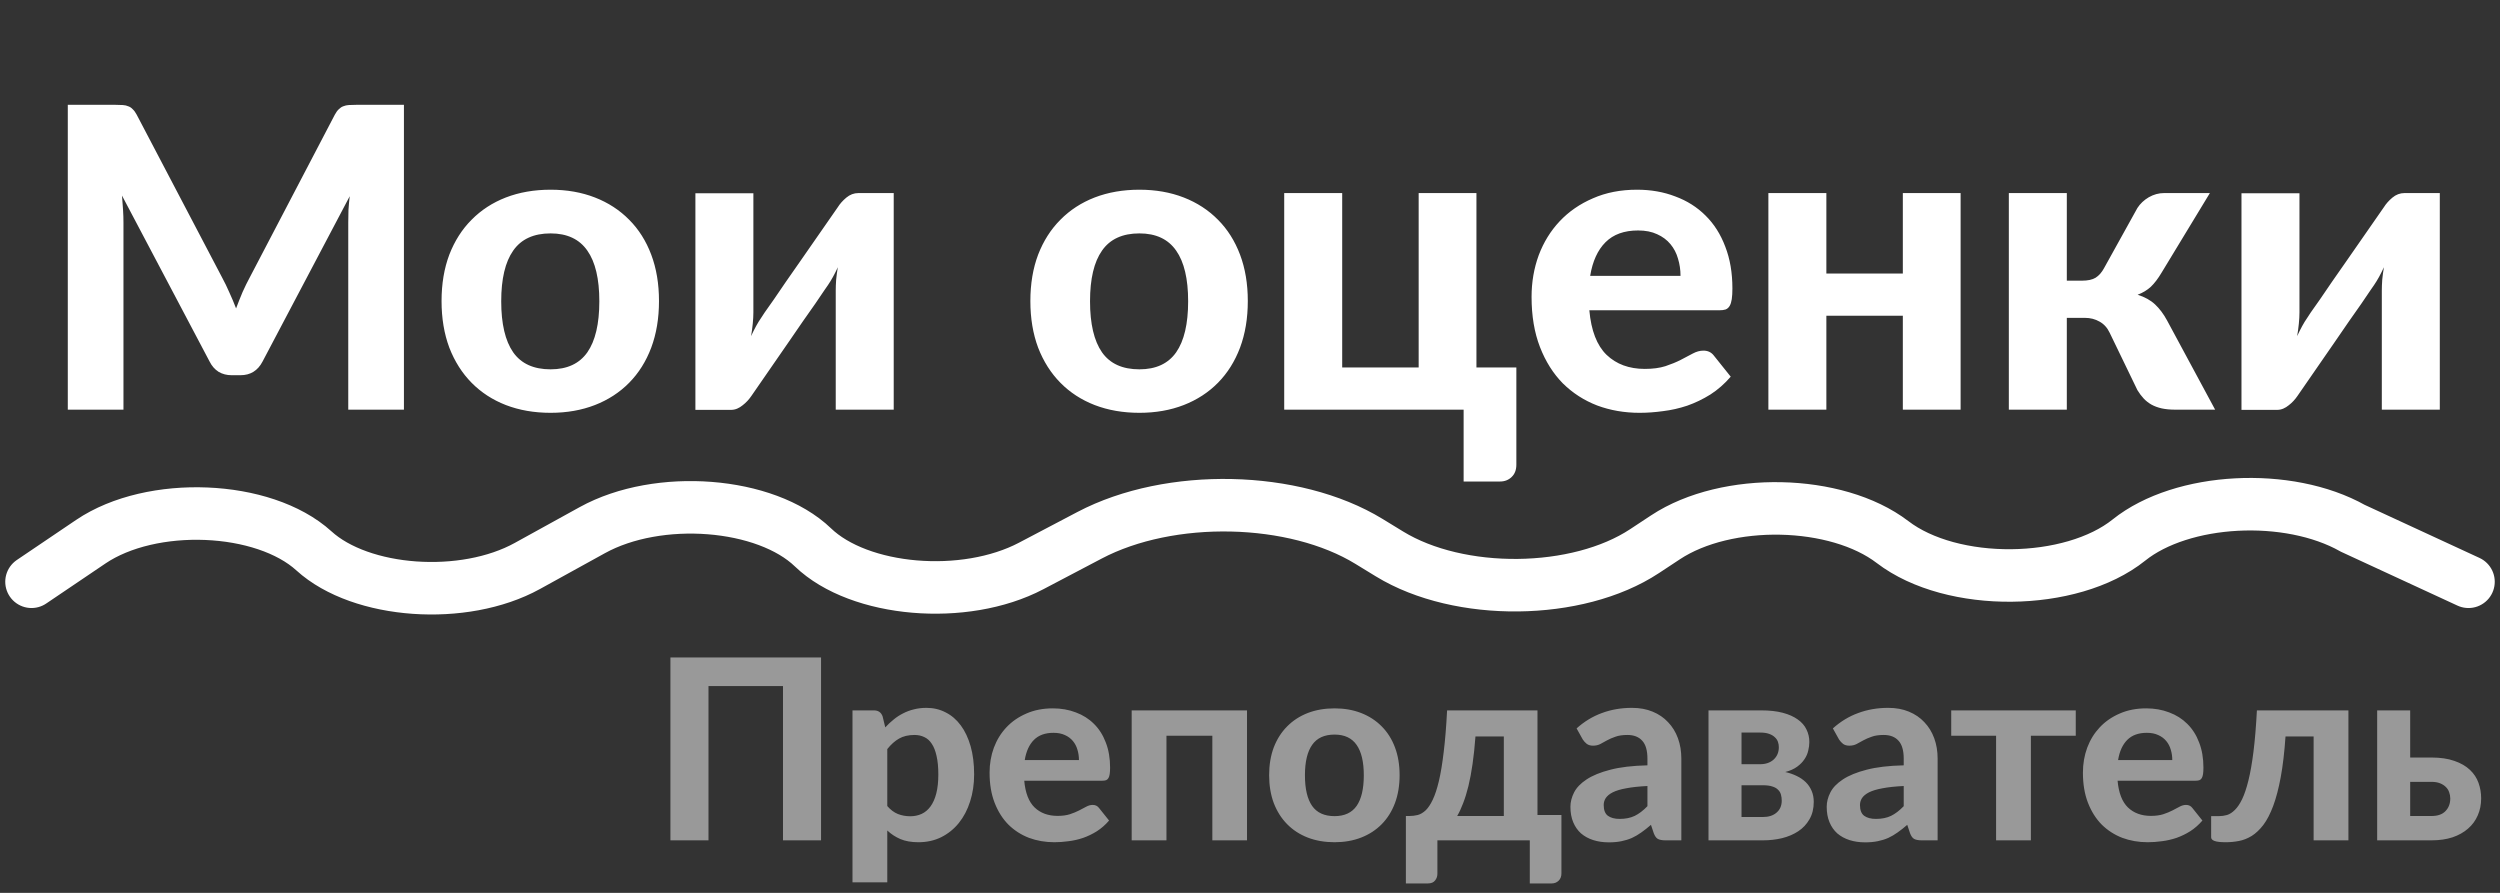 <svg width="238" height="85" viewBox="0 0 238 85" fill="none" xmlns="http://www.w3.org/2000/svg">
<rect x="0" y="0" width="238" height="85" fill="#333333" stroke="none"/>
<path d="M38.454 9.98V39H33.154V21.18C33.154 20.807 33.161 20.407 33.174 19.98C33.201 19.553 33.241 19.12 33.294 18.68L24.994 34.42C24.541 35.287 23.841 35.72 22.894 35.72H22.054C21.587 35.72 21.174 35.613 20.814 35.4C20.454 35.173 20.167 34.847 19.954 34.42L11.614 18.62C11.654 19.087 11.687 19.54 11.714 19.98C11.741 20.407 11.754 20.807 11.754 21.18V39H6.454V9.98H11.014C11.267 9.98 11.494 9.987 11.694 10C11.894 10.013 12.067 10.053 12.214 10.12C12.374 10.173 12.514 10.267 12.634 10.4C12.767 10.52 12.894 10.693 13.014 10.92L21.134 26.4C21.387 26.867 21.621 27.347 21.834 27.84C22.061 28.333 22.274 28.84 22.474 29.36C22.674 28.827 22.881 28.307 23.094 27.8C23.321 27.293 23.561 26.807 23.814 26.34L31.874 10.92C31.994 10.693 32.121 10.52 32.254 10.4C32.387 10.267 32.527 10.173 32.674 10.12C32.834 10.053 33.007 10.013 33.194 10C33.394 9.987 33.627 9.98 33.894 9.98H38.454ZM52.416 18.06C53.963 18.06 55.369 18.307 56.636 18.8C57.903 19.293 58.989 20 59.896 20.92C60.803 21.827 61.503 22.933 61.996 24.24C62.489 25.547 62.736 27.02 62.736 28.66C62.736 30.3 62.489 31.78 61.996 33.1C61.503 34.407 60.803 35.52 59.896 36.44C58.989 37.36 57.903 38.067 56.636 38.56C55.369 39.053 53.963 39.3 52.416 39.3C50.856 39.3 49.436 39.053 48.156 38.56C46.889 38.067 45.803 37.36 44.896 36.44C43.989 35.52 43.283 34.407 42.776 33.1C42.283 31.78 42.036 30.3 42.036 28.66C42.036 27.02 42.283 25.547 42.776 24.24C43.283 22.933 43.989 21.827 44.896 20.92C45.803 20 46.889 19.293 48.156 18.8C49.436 18.307 50.856 18.06 52.416 18.06ZM52.416 35.16C53.989 35.16 55.156 34.62 55.916 33.54C56.676 32.447 57.056 30.827 57.056 28.68C57.056 26.547 56.676 24.94 55.916 23.86C55.156 22.767 53.989 22.22 52.416 22.22C50.803 22.22 49.616 22.767 48.856 23.86C48.096 24.94 47.716 26.547 47.716 28.68C47.716 30.827 48.096 32.447 48.856 33.54C49.616 34.62 50.803 35.16 52.416 35.16ZM85.082 18.38V39H79.562V27.66C79.562 27.353 79.575 27.007 79.602 26.62C79.642 26.22 79.695 25.827 79.762 25.44C79.455 26.107 79.142 26.673 78.822 27.14C78.795 27.167 78.675 27.34 78.462 27.66C78.249 27.98 77.969 28.393 77.622 28.9C77.275 29.393 76.882 29.953 76.442 30.58C76.015 31.207 75.575 31.847 75.122 32.5C74.069 34.02 72.875 35.747 71.542 37.68C71.435 37.84 71.308 38 71.162 38.16C71.028 38.307 70.875 38.447 70.702 38.58C70.542 38.713 70.368 38.82 70.182 38.9C69.995 38.98 69.795 39.02 69.582 39.02H66.202V18.4H71.722V29.74C71.722 30.06 71.702 30.42 71.662 30.82C71.622 31.22 71.569 31.613 71.502 32C71.662 31.653 71.822 31.333 71.982 31.04C72.142 30.747 72.302 30.487 72.462 30.26C72.475 30.233 72.588 30.06 72.802 29.74C73.028 29.42 73.315 29.013 73.662 28.52C74.008 28.013 74.395 27.447 74.822 26.82C75.262 26.193 75.709 25.553 76.162 24.9C77.215 23.38 78.415 21.653 79.762 19.72C79.962 19.4 80.228 19.1 80.562 18.82C80.909 18.527 81.295 18.38 81.722 18.38H85.082ZM108.471 18.06C110.017 18.06 111.424 18.307 112.691 18.8C113.957 19.293 115.044 20 115.951 20.92C116.857 21.827 117.557 22.933 118.051 24.24C118.544 25.547 118.791 27.02 118.791 28.66C118.791 30.3 118.544 31.78 118.051 33.1C117.557 34.407 116.857 35.52 115.951 36.44C115.044 37.36 113.957 38.067 112.691 38.56C111.424 39.053 110.017 39.3 108.471 39.3C106.911 39.3 105.491 39.053 104.211 38.56C102.944 38.067 101.857 37.36 100.951 36.44C100.044 35.52 99.337 34.407 98.831 33.1C98.337 31.78 98.091 30.3 98.091 28.66C98.091 27.02 98.337 25.547 98.831 24.24C99.337 22.933 100.044 21.827 100.951 20.92C101.857 20 102.944 19.293 104.211 18.8C105.491 18.307 106.911 18.06 108.471 18.06ZM108.471 35.16C110.044 35.16 111.211 34.62 111.971 33.54C112.731 32.447 113.111 30.827 113.111 28.68C113.111 26.547 112.731 24.94 111.971 23.86C111.211 22.767 110.044 22.22 108.471 22.22C106.857 22.22 105.671 22.767 104.911 23.86C104.151 24.94 103.771 26.547 103.771 28.68C103.771 30.827 104.151 32.447 104.911 33.54C105.671 34.62 106.857 35.16 108.471 35.16ZM144.357 34.98V44.24C144.357 44.733 144.21 45.12 143.917 45.4C143.623 45.693 143.25 45.84 142.797 45.84H139.337V39H122.257V18.38H127.777V34.98H135.057V18.38H140.557V34.98H144.357ZM159.985 26.26C159.985 25.687 159.905 25.14 159.745 24.62C159.598 24.1 159.358 23.64 159.025 23.24C158.692 22.84 158.272 22.527 157.765 22.3C157.258 22.06 156.652 21.94 155.945 21.94C154.625 21.94 153.592 22.313 152.845 23.06C152.098 23.807 151.612 24.873 151.385 26.26H159.985ZM151.305 29.54C151.478 31.473 152.025 32.887 152.945 33.78C153.878 34.673 155.092 35.12 156.585 35.12C157.345 35.12 157.998 35.033 158.545 34.86C159.105 34.673 159.592 34.473 160.005 34.26C160.432 34.033 160.812 33.833 161.145 33.66C161.492 33.473 161.832 33.38 162.165 33.38C162.592 33.38 162.925 33.54 163.165 33.86L164.765 35.86C164.178 36.54 163.532 37.107 162.825 37.56C162.118 38 161.385 38.353 160.625 38.62C159.865 38.873 159.098 39.047 158.325 39.14C157.552 39.247 156.805 39.3 156.085 39.3C154.645 39.3 153.298 39.067 152.045 38.6C150.805 38.12 149.718 37.42 148.785 36.5C147.865 35.567 147.138 34.413 146.605 33.04C146.072 31.667 145.805 30.073 145.805 28.26C145.805 26.86 146.032 25.54 146.485 24.3C146.952 23.06 147.618 21.98 148.485 21.06C149.352 20.14 150.405 19.413 151.645 18.88C152.885 18.333 154.285 18.06 155.845 18.06C157.165 18.06 158.378 18.273 159.485 18.7C160.605 19.113 161.565 19.72 162.365 20.52C163.178 21.32 163.805 22.307 164.245 23.48C164.698 24.64 164.925 25.967 164.925 27.46C164.925 27.873 164.905 28.213 164.865 28.48C164.825 28.747 164.758 28.96 164.665 29.12C164.572 29.28 164.445 29.393 164.285 29.46C164.125 29.513 163.918 29.54 163.665 29.54H151.305ZM186.65 18.38V39H181.15V30.06H173.87V39H168.35V18.38H173.87V26.04H181.15V18.38H186.65ZM203.481 19.8C203.748 19.387 204.108 19.047 204.561 18.78C205.028 18.513 205.514 18.38 206.021 18.38H210.381L205.781 25.96C205.448 26.52 205.108 26.967 204.761 27.3C204.414 27.62 203.994 27.873 203.501 28.06C204.181 28.273 204.734 28.58 205.161 28.98C205.588 29.38 205.968 29.887 206.301 30.5L210.881 39H207.081C206.601 39 206.174 38.96 205.801 38.88C205.441 38.8 205.114 38.68 204.821 38.52C204.541 38.36 204.294 38.167 204.081 37.94C203.868 37.713 203.668 37.447 203.481 37.14L200.841 31.68C200.614 31.2 200.294 30.847 199.881 30.62C199.468 30.38 199.001 30.26 198.481 30.26H196.761V39H191.241V18.38H196.761V26.72H198.201C198.761 26.72 199.194 26.627 199.501 26.44C199.821 26.24 200.094 25.927 200.321 25.5L203.481 19.8ZM232.269 18.38V39H226.749V27.66C226.749 27.353 226.763 27.007 226.789 26.62C226.829 26.22 226.883 25.827 226.949 25.44C226.643 26.107 226.329 26.673 226.009 27.14C225.983 27.167 225.863 27.34 225.649 27.66C225.436 27.98 225.156 28.393 224.809 28.9C224.463 29.393 224.069 29.953 223.629 30.58C223.203 31.207 222.763 31.847 222.309 32.5C221.256 34.02 220.063 35.747 218.729 37.68C218.623 37.84 218.496 38 218.349 38.16C218.216 38.307 218.063 38.447 217.889 38.58C217.729 38.713 217.556 38.82 217.369 38.9C217.183 38.98 216.983 39.02 216.769 39.02H213.389V18.4H218.909V29.74C218.909 30.06 218.889 30.42 218.849 30.82C218.809 31.22 218.756 31.613 218.689 32C218.849 31.653 219.009 31.333 219.169 31.04C219.329 30.747 219.489 30.487 219.649 30.26C219.663 30.233 219.776 30.06 219.989 29.74C220.216 29.42 220.503 29.013 220.849 28.52C221.196 28.013 221.583 27.447 222.009 26.82C222.449 26.193 222.896 25.553 223.349 24.9C224.403 23.38 225.603 21.653 226.949 19.72C227.149 19.4 227.416 19.1 227.749 18.82C228.096 18.527 228.483 18.38 228.909 18.38H232.269Z" fill="white"/>
<path d="M3 55.384L8.641 51.571C14.435 47.654 25.101 48.093 29.885 52.444C34.371 56.523 44.158 57.216 50.203 53.881L56.386 50.471C62.684 46.997 72.905 47.795 77.395 52.112C81.816 56.362 91.825 57.215 98.165 53.881L103.729 50.956C111.395 46.925 123.206 47.185 130.325 51.54L132.28 52.736C138.932 56.806 150.173 56.683 156.557 52.471L158.556 51.152C164.388 47.304 174.835 47.523 180.173 51.605C185.84 55.94 197.176 55.817 202.676 51.411C207.72 47.37 217.822 46.82 223.993 50.296L235 55.384" stroke="white" stroke-width="5" stroke-linecap="round"/>
<path d="M78.164 80H74.54V65.312H67.448V80H63.824V62.588H78.164V80ZM84.469 76.736C84.781 77.096 85.117 77.348 85.477 77.492C85.845 77.636 86.237 77.708 86.653 77.708C87.053 77.708 87.417 77.632 87.745 77.48C88.073 77.328 88.353 77.092 88.585 76.772C88.825 76.444 89.009 76.028 89.137 75.524C89.265 75.02 89.329 74.42 89.329 73.724C89.329 73.036 89.273 72.452 89.161 71.972C89.057 71.492 88.905 71.104 88.705 70.808C88.513 70.512 88.277 70.3 87.997 70.172C87.717 70.036 87.405 69.968 87.061 69.968C86.477 69.968 85.985 70.084 85.585 70.316C85.193 70.54 84.821 70.872 84.469 71.312V76.736ZM84.277 69.248C84.525 68.976 84.789 68.728 85.069 68.504C85.349 68.272 85.649 68.076 85.969 67.916C86.289 67.748 86.633 67.62 87.001 67.532C87.369 67.436 87.769 67.388 88.201 67.388C88.865 67.388 89.473 67.532 90.025 67.82C90.585 68.1 91.065 68.512 91.465 69.056C91.865 69.592 92.177 70.252 92.401 71.036C92.625 71.82 92.737 72.716 92.737 73.724C92.737 74.652 92.609 75.512 92.353 76.304C92.105 77.088 91.749 77.768 91.285 78.344C90.821 78.92 90.261 79.372 89.605 79.7C88.957 80.02 88.233 80.18 87.433 80.18C86.761 80.18 86.189 80.08 85.717 79.88C85.253 79.68 84.837 79.408 84.469 79.064V83.996H81.157V67.628H83.197C83.613 67.628 83.889 67.82 84.025 68.204L84.277 69.248ZM102.716 72.356C102.716 72.012 102.668 71.684 102.572 71.372C102.484 71.06 102.34 70.784 102.14 70.544C101.94 70.304 101.688 70.116 101.384 69.98C101.08 69.836 100.716 69.764 100.292 69.764C99.5 69.764 98.88 69.988 98.432 70.436C97.984 70.884 97.692 71.524 97.556 72.356H102.716ZM97.508 74.324C97.612 75.484 97.94 76.332 98.492 76.868C99.052 77.404 99.78 77.672 100.676 77.672C101.132 77.672 101.524 77.62 101.852 77.516C102.188 77.404 102.48 77.284 102.728 77.156C102.984 77.02 103.212 76.9 103.412 76.796C103.62 76.684 103.824 76.628 104.024 76.628C104.28 76.628 104.48 76.724 104.624 76.916L105.584 78.116C105.232 78.524 104.844 78.864 104.42 79.136C103.996 79.4 103.556 79.612 103.1 79.772C102.644 79.924 102.184 80.028 101.72 80.084C101.256 80.148 100.808 80.18 100.376 80.18C99.512 80.18 98.704 80.04 97.952 79.76C97.208 79.472 96.556 79.052 95.996 78.5C95.444 77.94 95.008 77.248 94.688 76.424C94.368 75.6 94.208 74.644 94.208 73.556C94.208 72.716 94.344 71.924 94.616 71.18C94.896 70.436 95.296 69.788 95.816 69.236C96.336 68.684 96.968 68.248 97.712 67.928C98.456 67.6 99.296 67.436 100.232 67.436C101.024 67.436 101.752 67.564 102.416 67.82C103.088 68.068 103.664 68.432 104.144 68.912C104.632 69.392 105.008 69.984 105.272 70.688C105.544 71.384 105.68 72.18 105.68 73.076C105.68 73.324 105.668 73.528 105.644 73.688C105.62 73.848 105.58 73.976 105.524 74.072C105.468 74.168 105.392 74.236 105.296 74.276C105.2 74.308 105.076 74.324 104.924 74.324H97.508ZM118.715 80H115.415V70.04H111.047V80H107.735V67.628H118.715V80ZM127.05 67.436C127.978 67.436 128.822 67.584 129.582 67.88C130.342 68.176 130.994 68.6 131.538 69.152C132.082 69.696 132.502 70.36 132.798 71.144C133.094 71.928 133.242 72.812 133.242 73.796C133.242 74.78 133.094 75.668 132.798 76.46C132.502 77.244 132.082 77.912 131.538 78.464C130.994 79.016 130.342 79.44 129.582 79.736C128.822 80.032 127.978 80.18 127.05 80.18C126.114 80.18 125.262 80.032 124.494 79.736C123.734 79.44 123.082 79.016 122.538 78.464C121.994 77.912 121.57 77.244 121.266 76.46C120.97 75.668 120.822 74.78 120.822 73.796C120.822 72.812 120.97 71.928 121.266 71.144C121.57 70.36 121.994 69.696 122.538 69.152C123.082 68.6 123.734 68.176 124.494 67.88C125.262 67.584 126.114 67.436 127.05 67.436ZM127.05 77.696C127.994 77.696 128.694 77.372 129.15 76.724C129.606 76.068 129.834 75.096 129.834 73.808C129.834 72.528 129.606 71.564 129.15 70.916C128.694 70.26 127.994 69.932 127.05 69.932C126.082 69.932 125.37 70.26 124.914 70.916C124.458 71.564 124.23 72.528 124.23 73.808C124.23 75.096 124.458 76.068 124.914 76.724C125.37 77.372 126.082 77.696 127.05 77.696ZM143.164 77.684V70.112H140.464C140.392 71.072 140.3 71.944 140.188 72.728C140.076 73.512 139.944 74.216 139.792 74.84C139.64 75.456 139.472 76 139.288 76.472C139.112 76.936 138.924 77.34 138.724 77.684H143.164ZM148.648 77.588V83.144C148.648 83.44 148.56 83.672 148.384 83.84C148.208 84.016 147.984 84.104 147.712 84.104H145.636V80H136.84V83.192C136.84 83.424 136.768 83.632 136.624 83.816C136.48 84.008 136.248 84.104 135.928 84.104H133.84V77.684H134.164C134.436 77.684 134.704 77.652 134.968 77.588C135.232 77.516 135.484 77.368 135.724 77.144C135.964 76.912 136.188 76.576 136.396 76.136C136.612 75.688 136.808 75.092 136.984 74.348C137.16 73.604 137.312 72.684 137.44 71.588C137.576 70.492 137.684 69.172 137.764 67.628H146.368V77.588H148.648ZM156.836 74.828C156.028 74.868 155.356 74.94 154.82 75.044C154.284 75.14 153.856 75.268 153.536 75.428C153.224 75.588 153 75.772 152.864 75.98C152.736 76.18 152.672 76.4 152.672 76.64C152.672 77.12 152.804 77.46 153.068 77.66C153.34 77.86 153.716 77.96 154.196 77.96C154.748 77.96 155.224 77.864 155.624 77.672C156.032 77.472 156.436 77.164 156.836 76.748V74.828ZM150.092 69.344C150.82 68.688 151.624 68.2 152.504 67.88C153.384 67.552 154.336 67.388 155.36 67.388C156.096 67.388 156.752 67.508 157.328 67.748C157.912 67.988 158.404 68.324 158.804 68.756C159.212 69.18 159.524 69.688 159.74 70.28C159.956 70.872 160.064 71.52 160.064 72.224V80H158.552C158.24 80 158 79.956 157.832 79.868C157.672 79.78 157.54 79.596 157.436 79.316L157.172 78.524C156.86 78.796 156.556 79.036 156.26 79.244C155.972 79.452 155.672 79.628 155.36 79.772C155.048 79.908 154.712 80.012 154.352 80.084C154 80.156 153.604 80.192 153.164 80.192C152.62 80.192 152.124 80.12 151.676 79.976C151.228 79.832 150.84 79.62 150.512 79.34C150.192 79.052 149.944 78.696 149.768 78.272C149.592 77.848 149.504 77.36 149.504 76.808C149.504 76.352 149.62 75.896 149.852 75.44C150.084 74.984 150.48 74.572 151.04 74.204C151.608 73.828 152.36 73.52 153.296 73.28C154.24 73.032 155.42 72.892 156.836 72.86V72.224C156.836 71.448 156.672 70.88 156.344 70.52C156.016 70.152 155.544 69.968 154.928 69.968C154.472 69.968 154.092 70.024 153.788 70.136C153.484 70.24 153.216 70.356 152.984 70.484C152.76 70.604 152.548 70.72 152.348 70.832C152.148 70.936 151.916 70.988 151.652 70.988C151.42 70.988 151.224 70.932 151.064 70.82C150.912 70.7 150.784 70.56 150.68 70.4L150.092 69.344ZM167.821 77.78C168.373 77.78 168.809 77.64 169.129 77.36C169.457 77.08 169.621 76.7 169.621 76.22C169.621 76.02 169.597 75.832 169.549 75.656C169.501 75.472 169.409 75.316 169.273 75.188C169.145 75.052 168.965 74.948 168.733 74.876C168.501 74.796 168.201 74.756 167.833 74.756H165.793V77.78H167.821ZM165.793 69.74V72.752H167.569C168.097 72.752 168.525 72.604 168.853 72.308C169.181 72.004 169.345 71.612 169.345 71.132C169.345 70.956 169.317 70.788 169.261 70.628C169.205 70.46 169.105 70.312 168.961 70.184C168.825 70.048 168.641 69.94 168.409 69.86C168.185 69.78 167.905 69.74 167.569 69.74H165.793ZM167.665 67.628C168.457 67.628 169.141 67.704 169.717 67.856C170.293 68.008 170.769 68.22 171.145 68.492C171.521 68.756 171.797 69.072 171.973 69.44C172.157 69.808 172.249 70.208 172.249 70.64C172.249 70.904 172.213 71.18 172.141 71.468C172.077 71.756 171.957 72.028 171.781 72.284C171.613 72.54 171.381 72.776 171.085 72.992C170.789 73.208 170.413 73.376 169.957 73.496C170.349 73.584 170.709 73.708 171.037 73.868C171.373 74.028 171.661 74.224 171.901 74.456C172.141 74.688 172.329 74.964 172.465 75.284C172.601 75.596 172.669 75.948 172.669 76.34C172.669 76.98 172.533 77.532 172.261 77.996C171.997 78.46 171.641 78.84 171.193 79.136C170.745 79.432 170.229 79.652 169.645 79.796C169.069 79.932 168.469 80 167.845 80H162.649V67.628H167.665ZM181.234 74.828C180.426 74.868 179.754 74.94 179.218 75.044C178.682 75.14 178.254 75.268 177.934 75.428C177.622 75.588 177.398 75.772 177.262 75.98C177.134 76.18 177.07 76.4 177.07 76.64C177.07 77.12 177.202 77.46 177.466 77.66C177.738 77.86 178.114 77.96 178.594 77.96C179.146 77.96 179.622 77.864 180.022 77.672C180.43 77.472 180.834 77.164 181.234 76.748V74.828ZM174.49 69.344C175.218 68.688 176.022 68.2 176.902 67.88C177.782 67.552 178.734 67.388 179.758 67.388C180.494 67.388 181.15 67.508 181.726 67.748C182.31 67.988 182.802 68.324 183.202 68.756C183.61 69.18 183.922 69.688 184.138 70.28C184.354 70.872 184.462 71.52 184.462 72.224V80H182.95C182.638 80 182.398 79.956 182.23 79.868C182.07 79.78 181.938 79.596 181.834 79.316L181.57 78.524C181.258 78.796 180.954 79.036 180.658 79.244C180.37 79.452 180.07 79.628 179.758 79.772C179.446 79.908 179.11 80.012 178.75 80.084C178.398 80.156 178.002 80.192 177.562 80.192C177.018 80.192 176.522 80.12 176.074 79.976C175.626 79.832 175.238 79.62 174.91 79.34C174.59 79.052 174.342 78.696 174.166 78.272C173.99 77.848 173.902 77.36 173.902 76.808C173.902 76.352 174.018 75.896 174.25 75.44C174.482 74.984 174.878 74.572 175.438 74.204C176.006 73.828 176.758 73.52 177.694 73.28C178.638 73.032 179.818 72.892 181.234 72.86V72.224C181.234 71.448 181.07 70.88 180.742 70.52C180.414 70.152 179.942 69.968 179.326 69.968C178.87 69.968 178.49 70.024 178.186 70.136C177.882 70.24 177.614 70.356 177.382 70.484C177.158 70.604 176.946 70.72 176.746 70.832C176.546 70.936 176.314 70.988 176.05 70.988C175.818 70.988 175.622 70.932 175.462 70.82C175.31 70.7 175.182 70.56 175.078 70.4L174.49 69.344ZM197.612 70.04H193.34V80H190.028V70.04H185.756V67.628H197.612V70.04ZM206.802 72.356C206.802 72.012 206.754 71.684 206.658 71.372C206.57 71.06 206.426 70.784 206.226 70.544C206.026 70.304 205.774 70.116 205.47 69.98C205.166 69.836 204.802 69.764 204.378 69.764C203.586 69.764 202.966 69.988 202.518 70.436C202.07 70.884 201.778 71.524 201.642 72.356H206.802ZM201.594 74.324C201.698 75.484 202.026 76.332 202.578 76.868C203.138 77.404 203.866 77.672 204.762 77.672C205.218 77.672 205.61 77.62 205.938 77.516C206.274 77.404 206.566 77.284 206.814 77.156C207.07 77.02 207.298 76.9 207.498 76.796C207.706 76.684 207.91 76.628 208.11 76.628C208.366 76.628 208.566 76.724 208.71 76.916L209.67 78.116C209.318 78.524 208.93 78.864 208.506 79.136C208.082 79.4 207.642 79.612 207.186 79.772C206.73 79.924 206.27 80.028 205.806 80.084C205.342 80.148 204.894 80.18 204.462 80.18C203.598 80.18 202.79 80.04 202.038 79.76C201.294 79.472 200.642 79.052 200.082 78.5C199.53 77.94 199.094 77.248 198.774 76.424C198.454 75.6 198.294 74.644 198.294 73.556C198.294 72.716 198.43 71.924 198.702 71.18C198.982 70.436 199.382 69.788 199.902 69.236C200.422 68.684 201.054 68.248 201.798 67.928C202.542 67.6 203.382 67.436 204.318 67.436C205.11 67.436 205.838 67.564 206.502 67.82C207.174 68.068 207.75 68.432 208.23 68.912C208.718 69.392 209.094 69.984 209.358 70.688C209.63 71.384 209.766 72.18 209.766 73.076C209.766 73.324 209.754 73.528 209.73 73.688C209.706 73.848 209.666 73.976 209.61 74.072C209.554 74.168 209.478 74.236 209.382 74.276C209.286 74.308 209.162 74.324 209.01 74.324H201.594ZM223.569 80H220.257V70.112H217.581C217.477 71.616 217.325 72.908 217.125 73.988C216.925 75.068 216.685 75.984 216.405 76.736C216.125 77.48 215.813 78.08 215.469 78.536C215.125 78.984 214.757 79.332 214.365 79.58C213.973 79.82 213.569 79.98 213.153 80.06C212.737 80.14 212.317 80.18 211.893 80.18C211.397 80.18 211.041 80.14 210.825 80.06C210.609 79.98 210.501 79.864 210.501 79.712V77.696H211.245C211.501 77.696 211.757 77.66 212.013 77.588C212.269 77.508 212.517 77.348 212.757 77.108C213.005 76.868 213.237 76.524 213.453 76.076C213.669 75.628 213.869 75.032 214.053 74.288C214.237 73.544 214.397 72.628 214.533 71.54C214.669 70.452 214.777 69.148 214.857 67.628H223.569V80ZM231.478 77.684C232.07 77.684 232.514 77.528 232.81 77.216C233.114 76.904 233.266 76.504 233.266 76.016C233.266 75.808 233.23 75.608 233.158 75.416C233.094 75.224 232.986 75.056 232.834 74.912C232.69 74.768 232.506 74.652 232.282 74.564C232.058 74.476 231.79 74.432 231.478 74.432H229.45V77.684H231.478ZM231.466 72.116C232.33 72.116 233.062 72.224 233.662 72.44C234.27 72.648 234.762 72.932 235.138 73.292C235.514 73.644 235.786 74.056 235.954 74.528C236.122 74.992 236.206 75.484 236.206 76.004C236.206 76.596 236.098 77.136 235.882 77.624C235.674 78.112 235.366 78.532 234.958 78.884C234.558 79.236 234.066 79.512 233.482 79.712C232.898 79.904 232.234 80 231.49 80H226.306V67.628H229.45V72.116H231.466Z" fill="#999999"/>
</svg>
